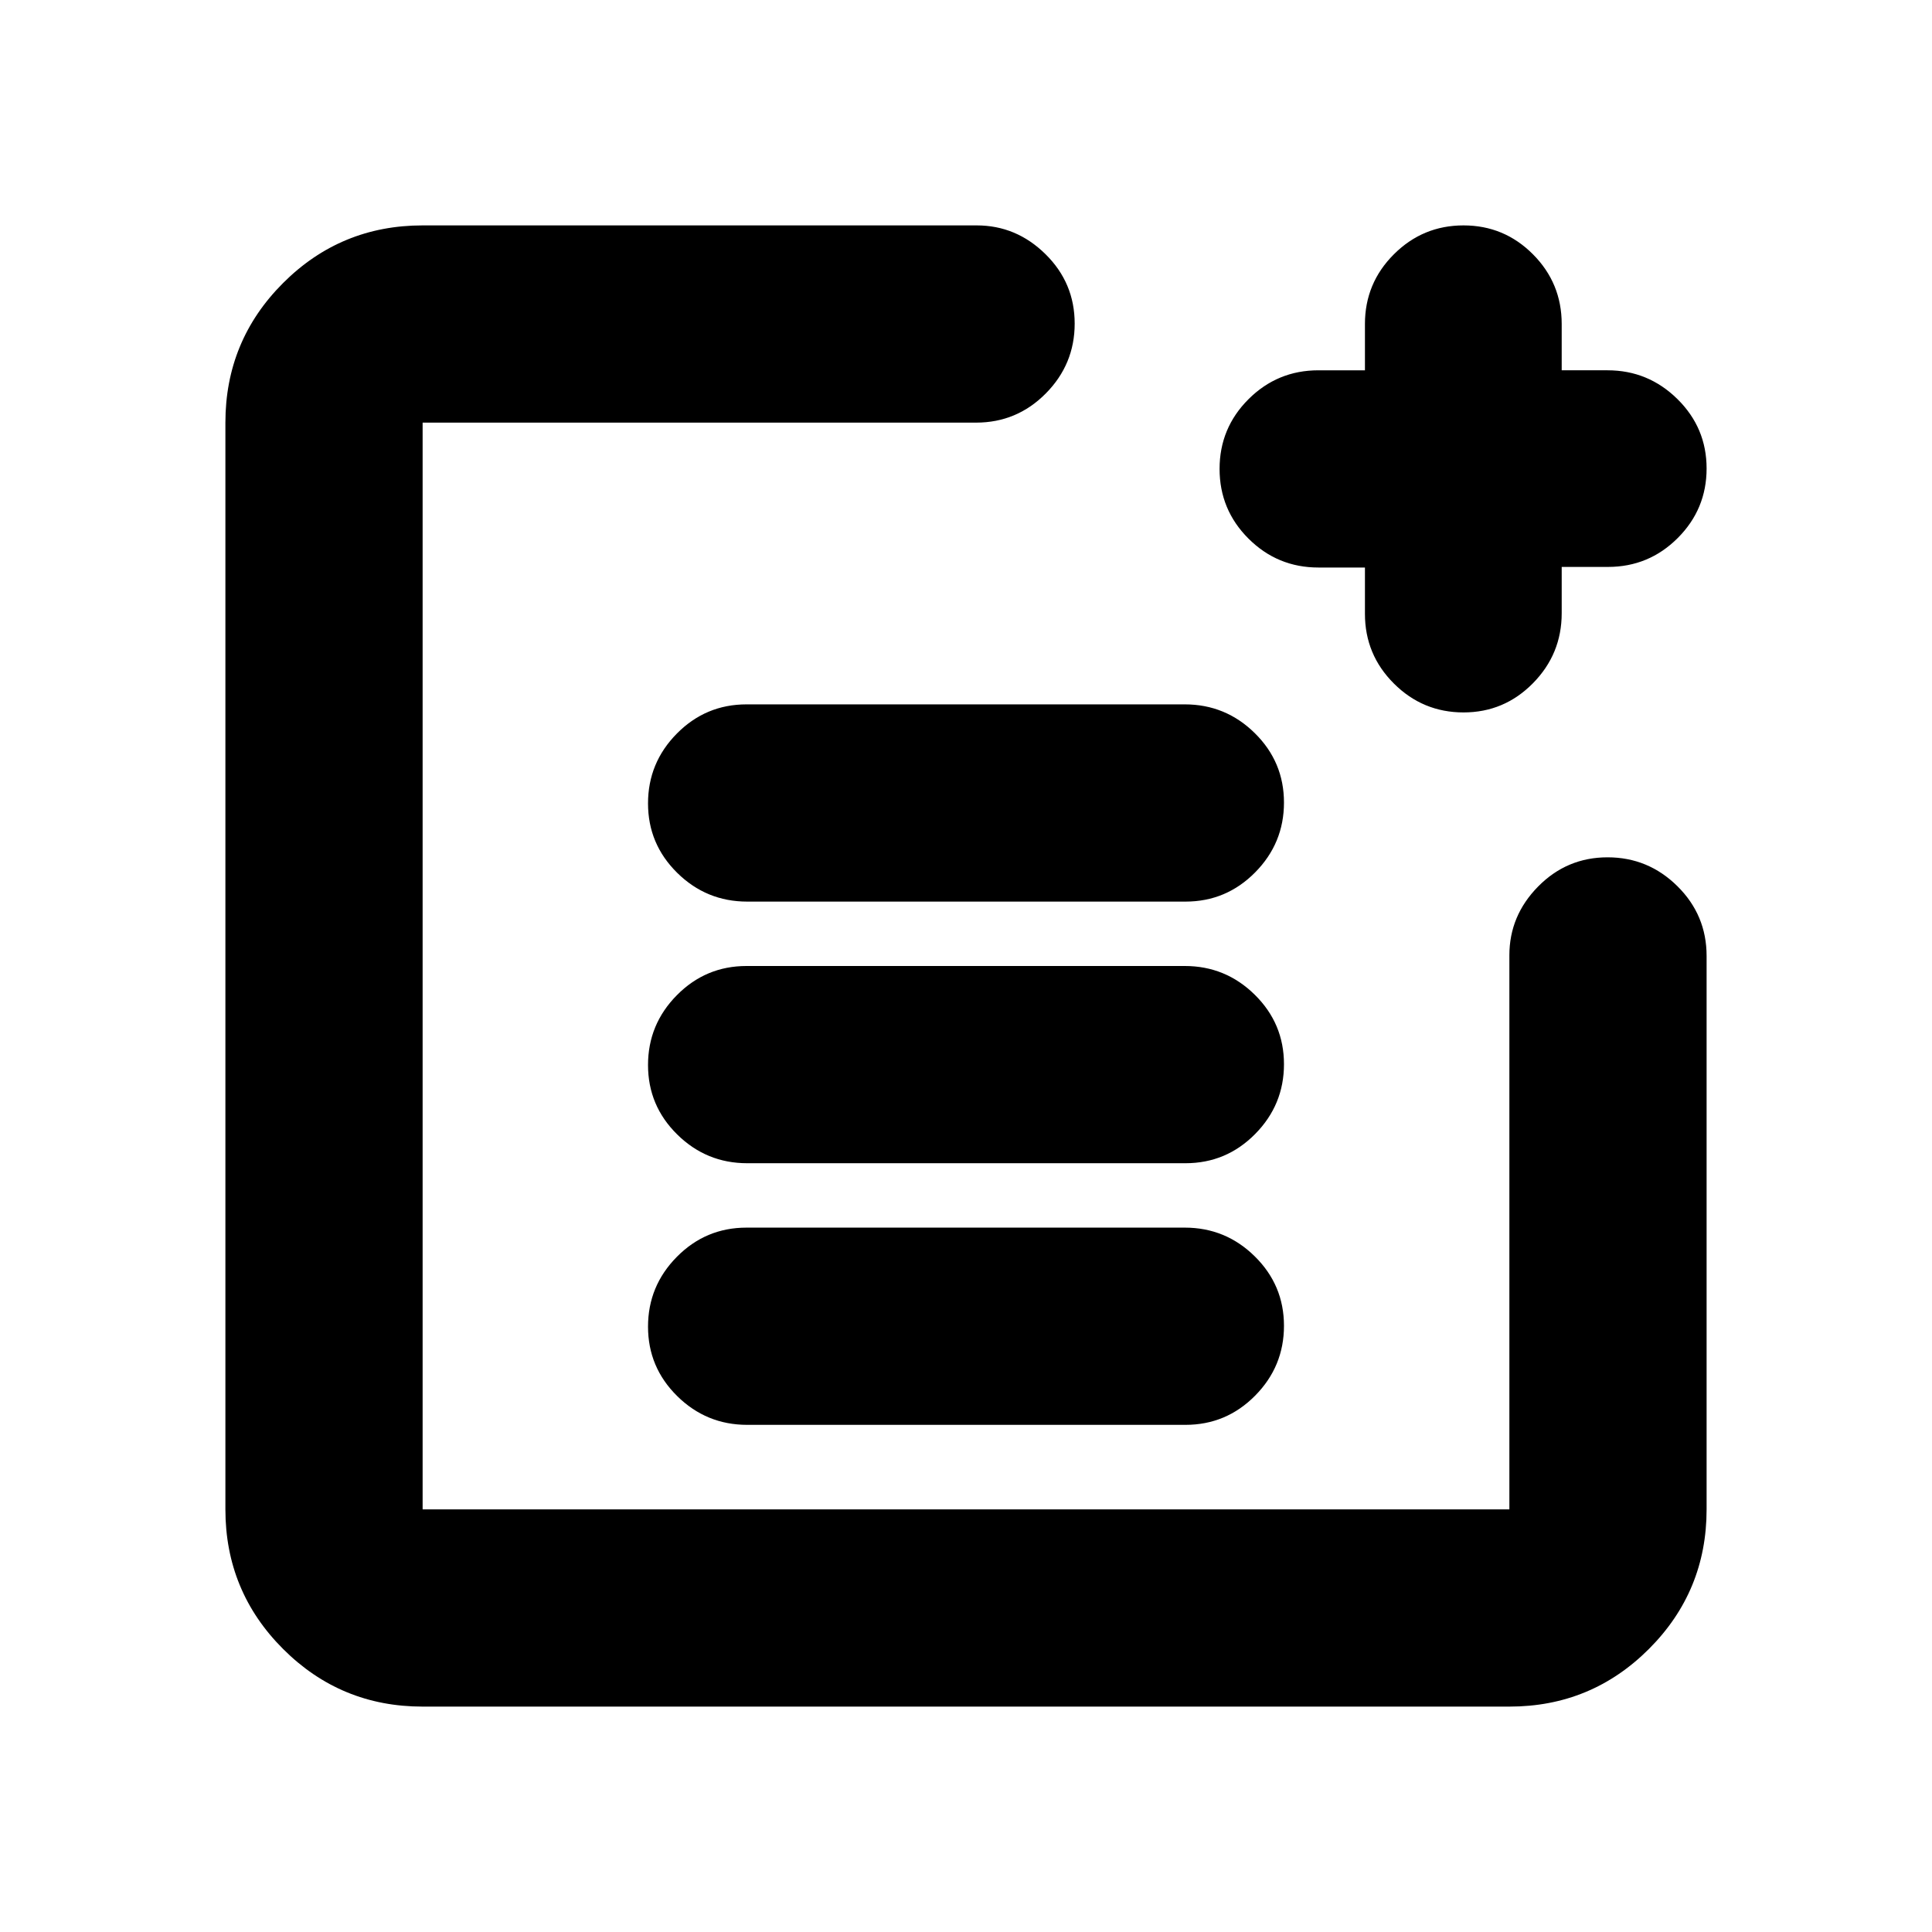 <svg xmlns="http://www.w3.org/2000/svg" height="20" viewBox="0 -960 960 960" width="20"><path d="M210-112q-40.7 0-69.35-28.65Q112-169.3 112-210v-540q0-40.7 28.65-69.35Q169.3-848 210-848h275.32q19.68 0 34.18 14.29t14.5 34.5q0 20.21-14.35 34.71T485-750H210v540h540v-275.32q0-19.68 14.29-34.18t34.5-14.5q20.21 0 34.71 14.35T848-485v275q0 40.7-28.65 69.35Q790.7-112 750-112H210Zm161.28-140q-20.28 0-34.78-14.29t-14.5-34.5q0-20.21 14.34-34.71t34.62-14.5h217.76q20.28 0 34.78 14.29t14.5 34.5q0 20.21-14.34 34.71T589.04-252H371.28Zm0-130q-20.28 0-34.78-14.29t-14.5-34.5q0-20.21 14.34-34.71t34.62-14.5h217.76q20.28 0 34.78 14.29t14.5 34.5q0 20.21-14.34 34.71T589.04-382H371.28Zm0-130q-20.28 0-34.78-14.29t-14.5-34.5q0-20.21 14.34-34.71t34.62-14.5h217.76q20.28 0 34.78 14.29t14.5 34.5q0 20.21-14.34 34.71T589.04-512H371.28Zm355.93-94q-20.21 0-34.59-14.35-14.39-14.35-14.39-34.65v-23h-23.11q-20.35 0-34.74-14.35Q606-706.7 606-727q0-20.3 14.38-34.65Q634.77-776 655.12-776h23.11v-23q0-20.3 14.39-34.65Q707-848 727.21-848t34.5 14.35Q776-819.3 776-799v23h22.79q20.21 0 34.71 14.29t14.5 34.5q0 20.21-14.35 34.56Q819.3-678.3 799-678.3h-23v23q0 20.3-14.29 34.8-14.29 14.5-34.5 14.5Z"/></svg>